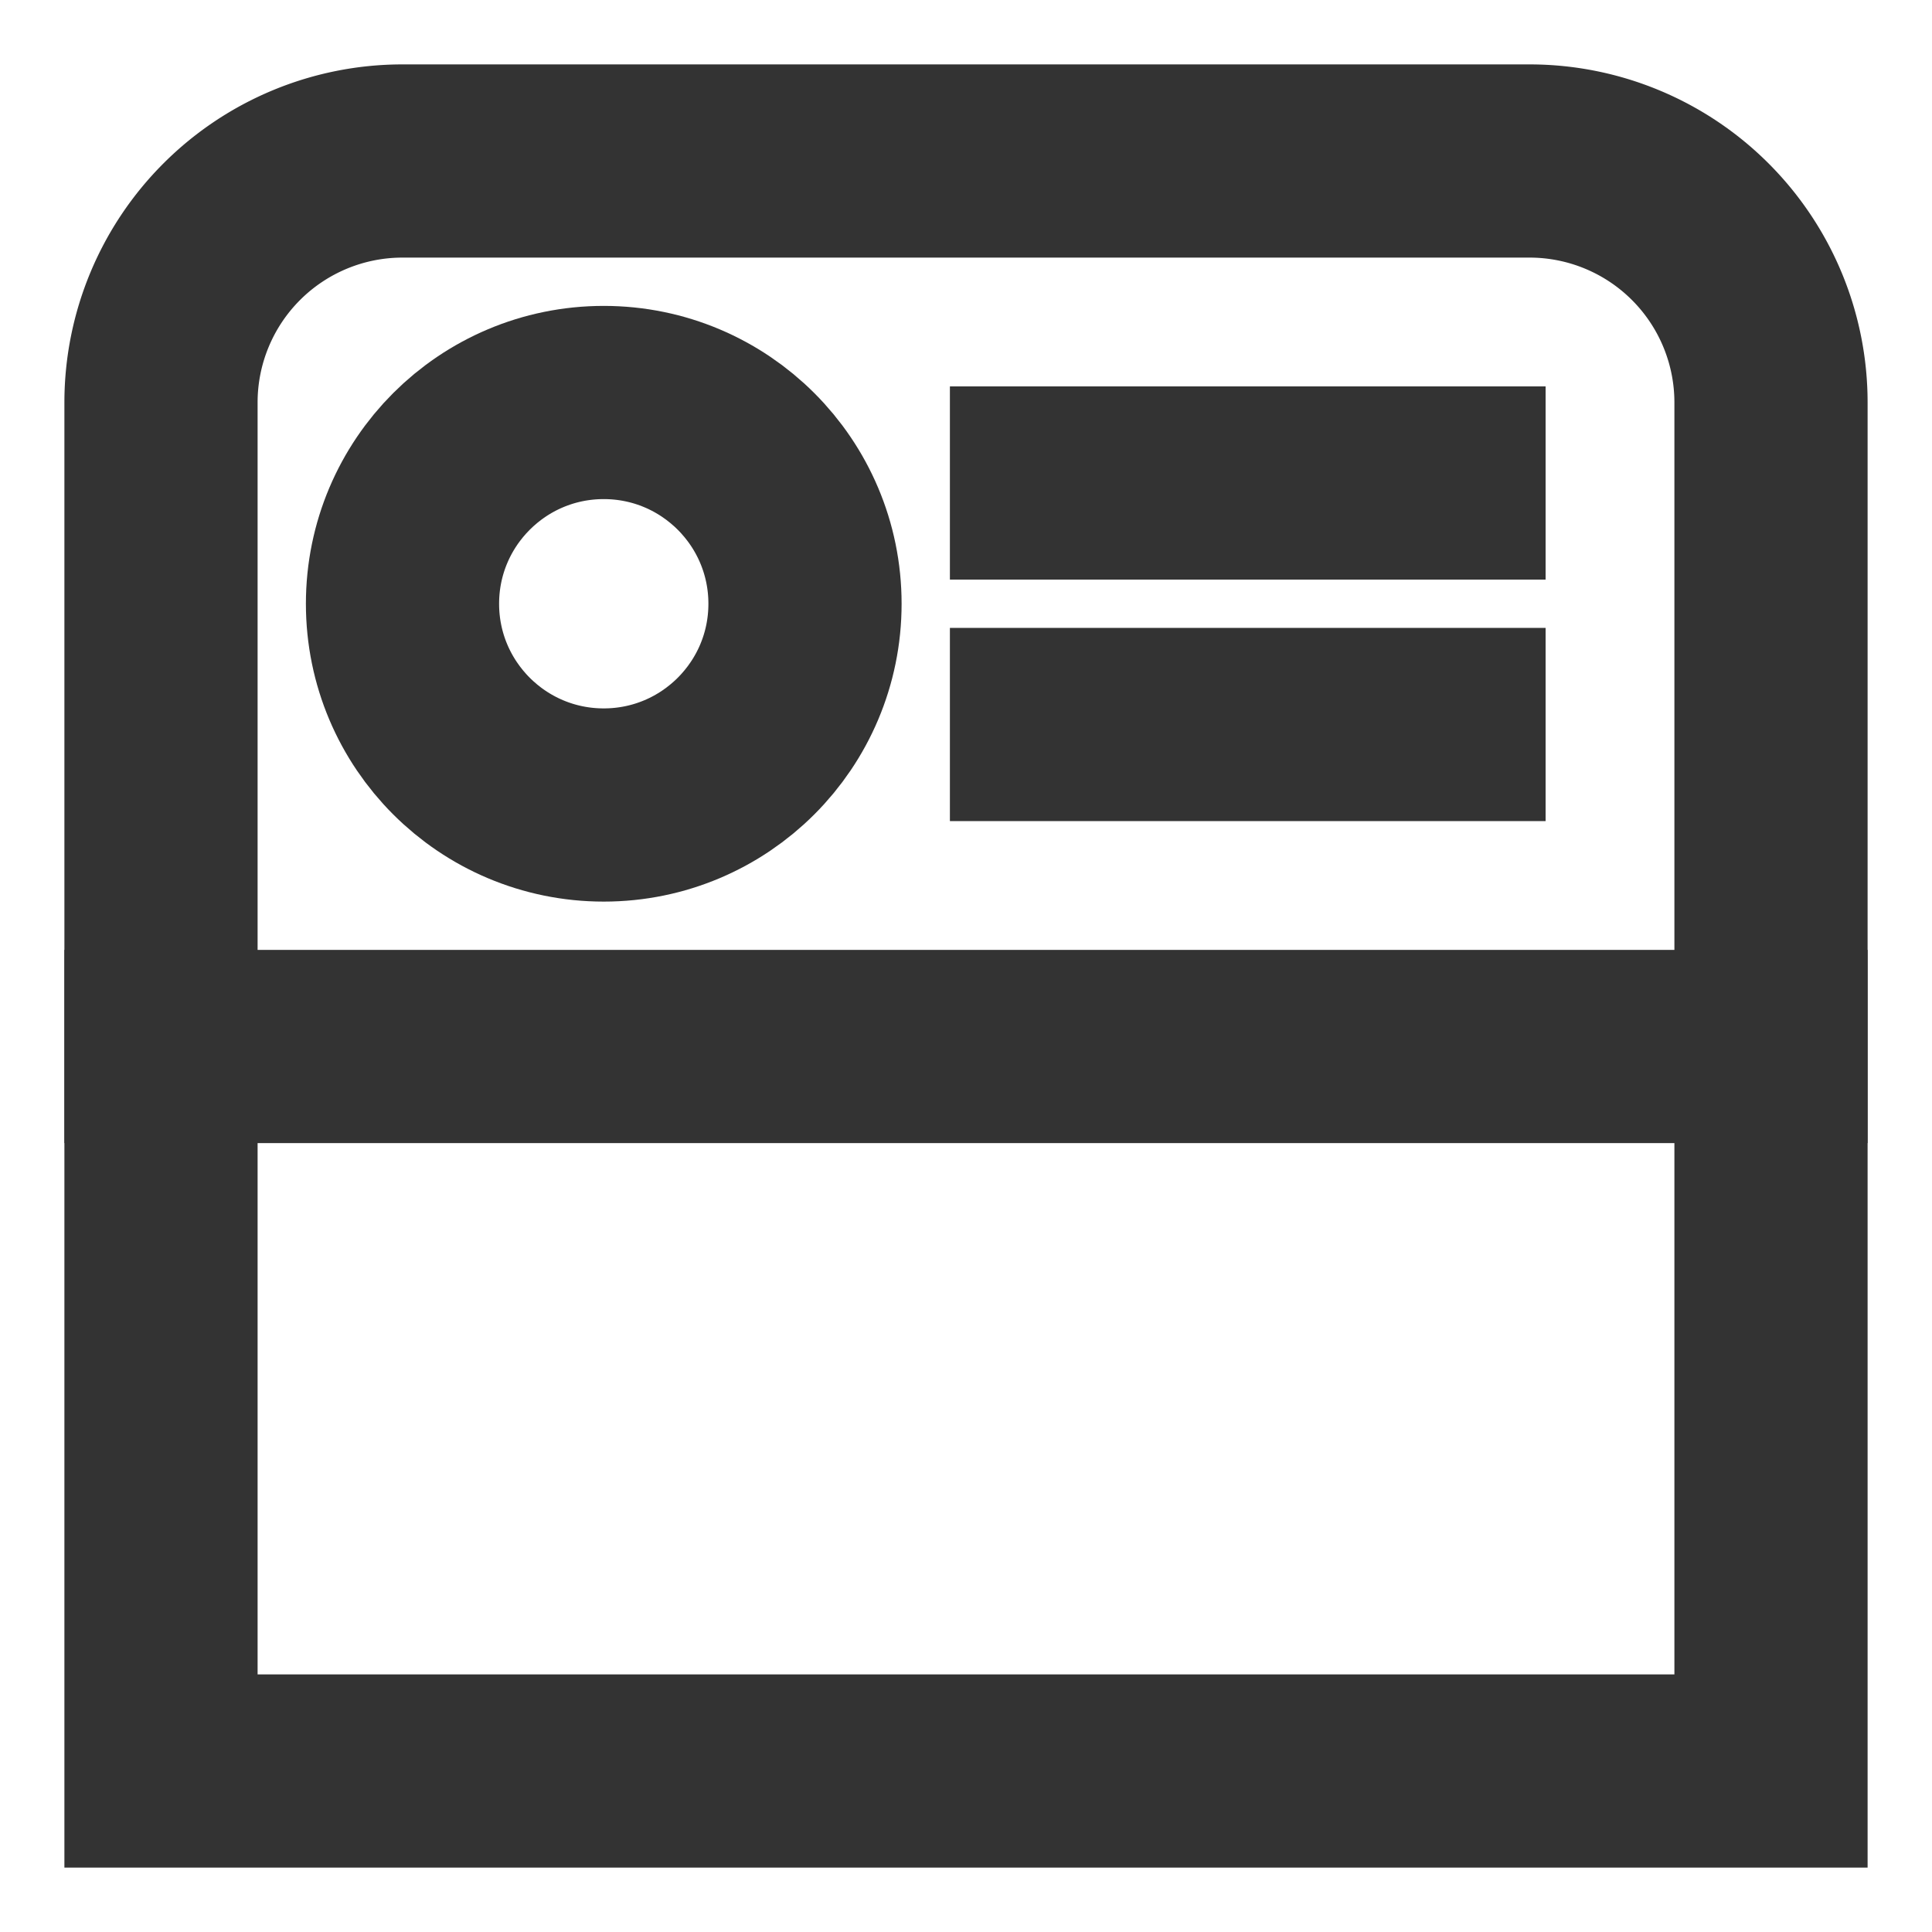 <svg role="img" xmlns="http://www.w3.org/2000/svg" width="40px" height="40px" viewBox="0 0 24 24" aria-labelledby="feedIconTitle feedIconDesc" stroke="#333333" stroke-width="2.4" stroke-linecap="square" stroke-linejoin="miter" fill="none" color="#333333"> <title id="feedIconTitle">Feed</title> <desc id="feedIconDesc">Icon of a scrollable user interface view with a toolbar</desc> <circle cx="7.5" cy="7.5" r="2.5"/> <path d="M22 13H2"/> <path d="M18 6h-5m5 3h-5"/> <path d="M5 2h14a3 3 0 0 1 3 3v17H2V5a3 3 0 0 1 3-3z"/> </svg>